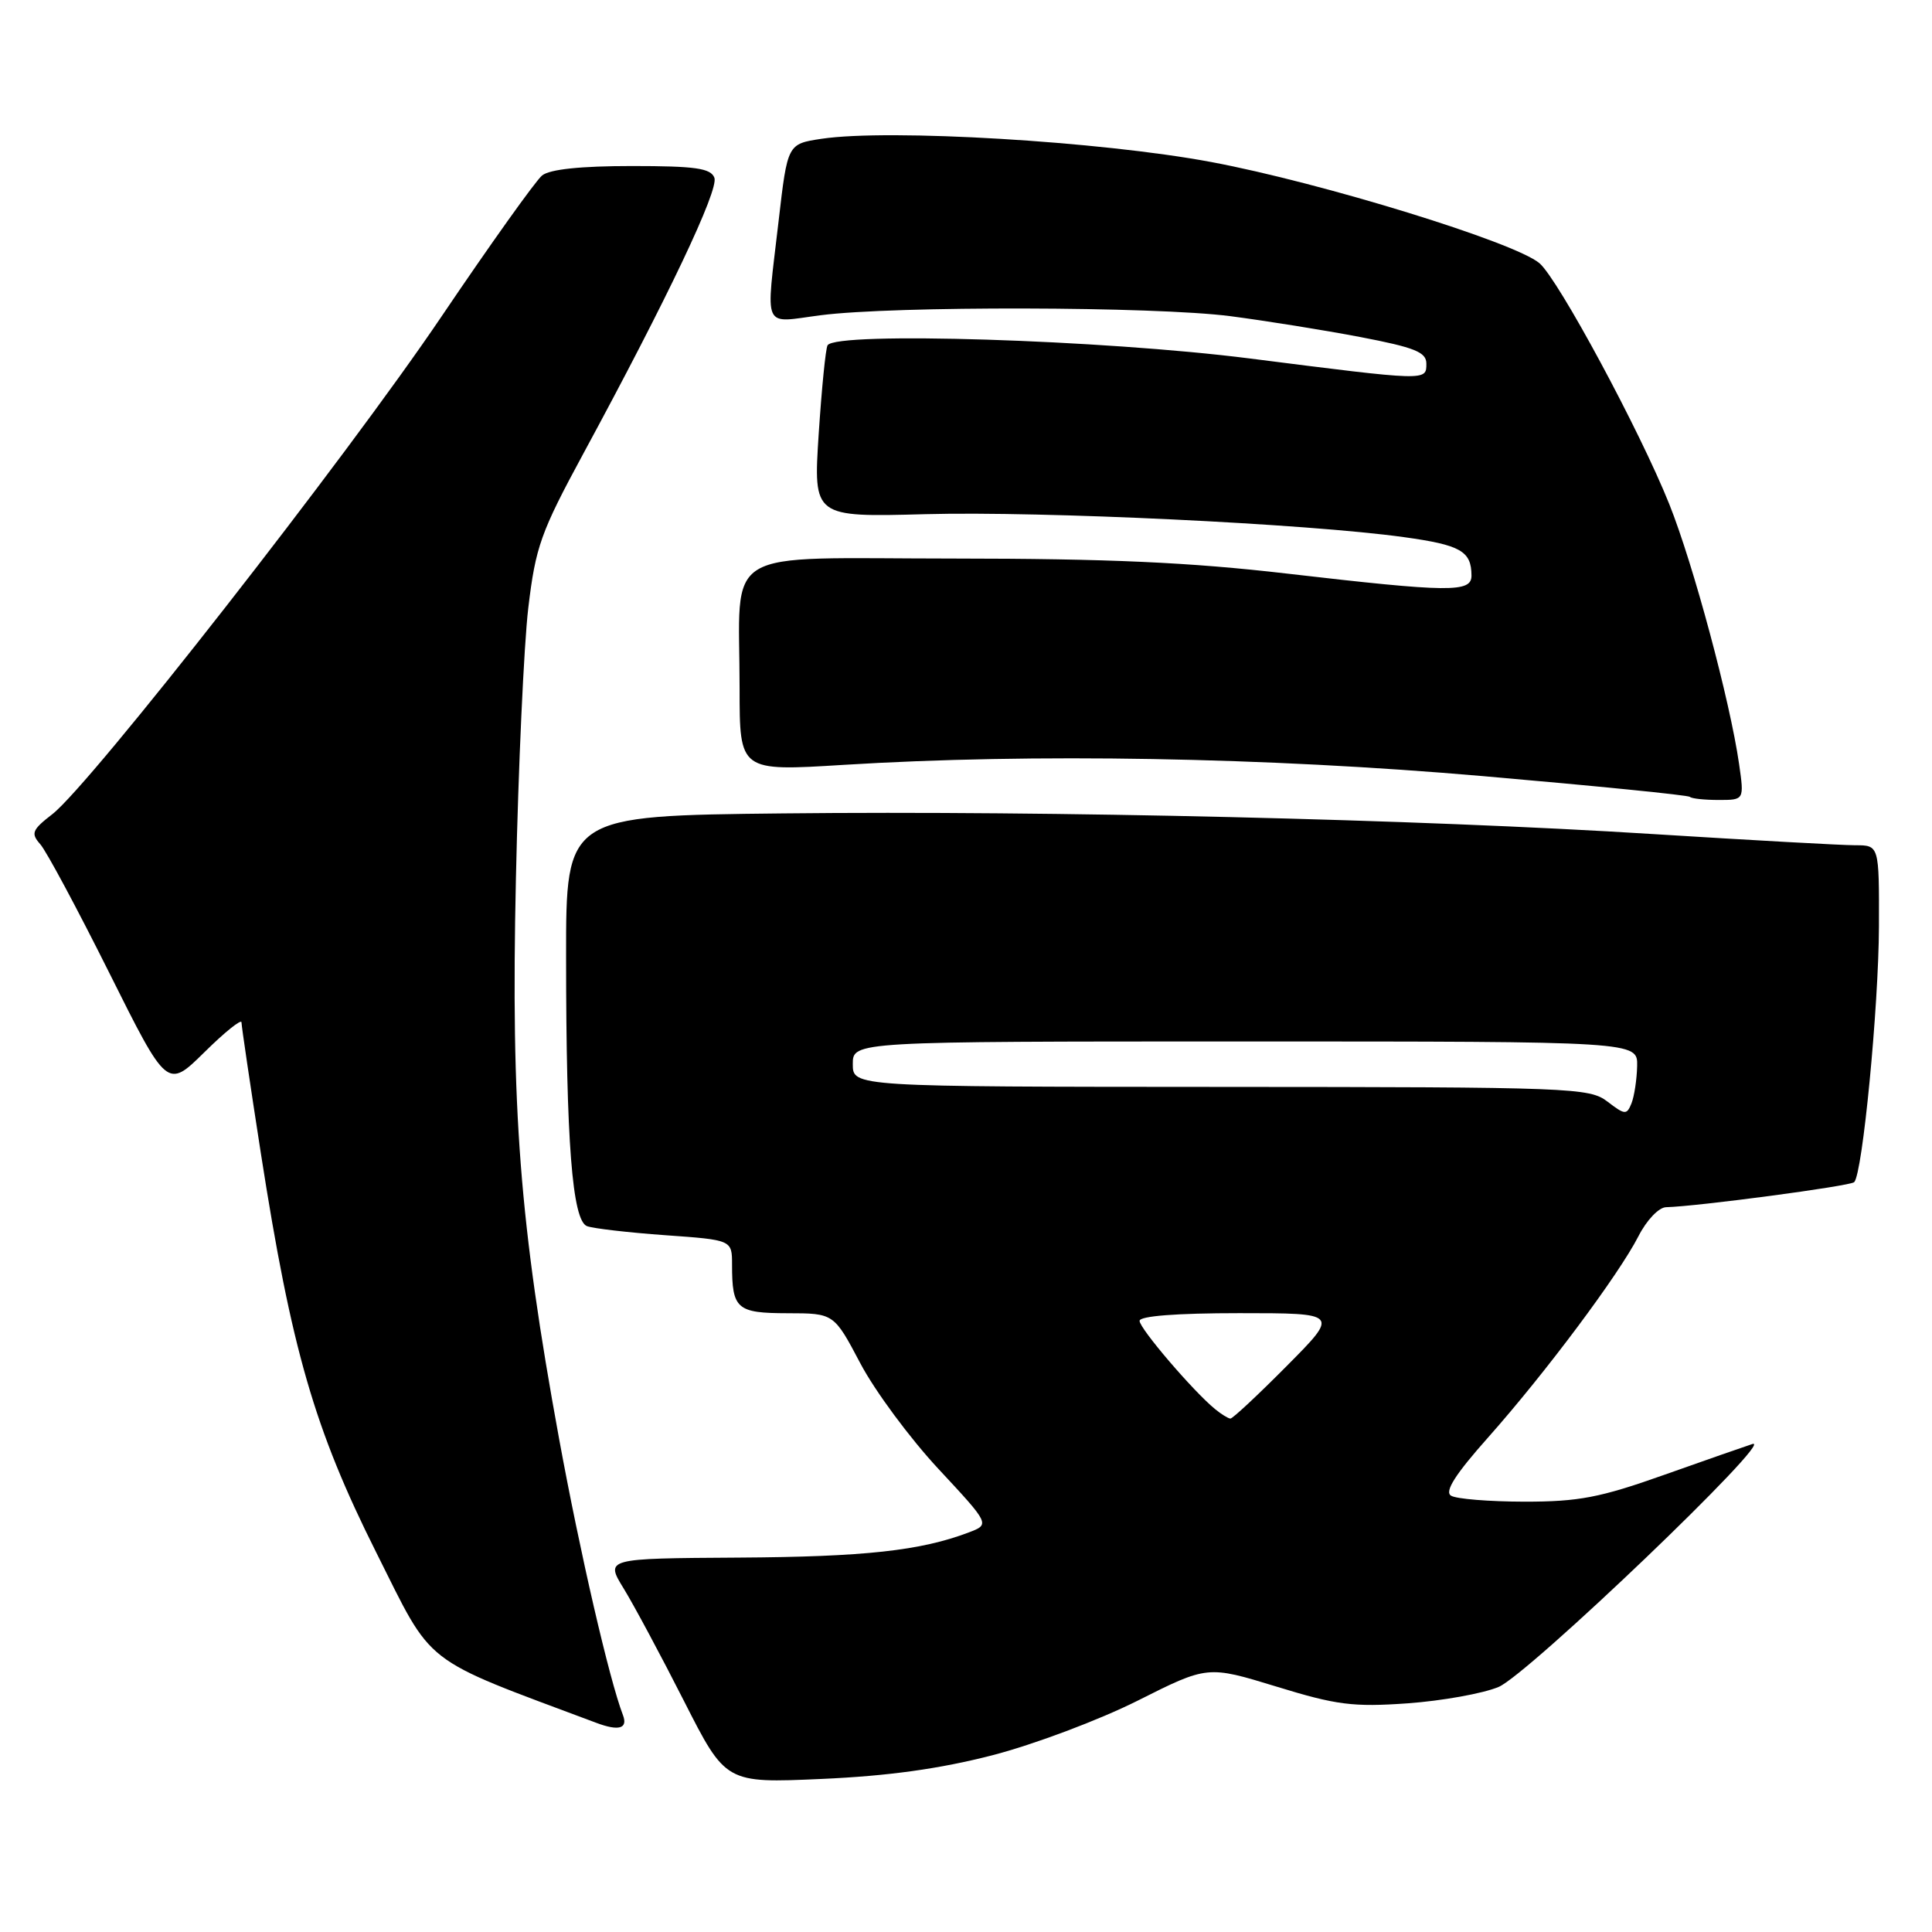 <?xml version="1.0" encoding="UTF-8" standalone="no"?>
<!DOCTYPE svg PUBLIC "-//W3C//DTD SVG 1.1//EN" "http://www.w3.org/Graphics/SVG/1.1/DTD/svg11.dtd" >
<svg xmlns="http://www.w3.org/2000/svg" xmlns:xlink="http://www.w3.org/1999/xlink" version="1.1" viewBox="0 0 256 256">
 <g >
 <path fill="currentColor"
d=" M 131.50 232.58 C 137.02 231.15 145.64 227.91 150.76 225.34 C 160.01 220.69 160.01 220.69 169.13 223.48 C 177.09 225.93 179.28 226.21 186.52 225.70 C 191.07 225.37 196.50 224.40 198.57 223.53 C 202.44 221.92 235.48 190.29 232.20 191.34 C 231.27 191.64 226.00 193.48 220.50 195.43 C 212.03 198.44 209.20 198.98 202.00 198.98 C 197.32 198.97 192.94 198.62 192.26 198.18 C 191.39 197.63 192.84 195.35 197.20 190.45 C 204.79 181.90 214.49 168.91 217.10 163.81 C 218.19 161.67 219.80 159.98 220.77 159.96 C 224.97 159.85 245.17 157.16 245.69 156.64 C 246.80 155.53 248.93 133.44 248.97 122.75 C 249.00 112.00 249.00 112.00 245.82 112.00 C 244.06 112.00 232.03 111.33 219.07 110.52 C 187.86 108.55 139.26 107.40 103.75 107.78 C 75.00 108.09 75.00 108.09 75.01 126.79 C 75.01 151.28 75.83 161.72 77.78 162.47 C 78.60 162.78 83.26 163.32 88.14 163.67 C 97.00 164.30 97.00 164.30 97.00 167.57 C 97.00 173.46 97.62 174.00 104.36 174.01 C 110.50 174.02 110.50 174.02 114.00 180.65 C 115.92 184.30 120.58 190.59 124.34 194.63 C 131.18 201.98 131.18 201.98 128.38 203.05 C 121.98 205.48 114.56 206.29 97.84 206.39 C 80.19 206.50 80.19 206.50 82.65 210.50 C 84.00 212.70 87.59 219.40 90.63 225.39 C 96.16 236.28 96.16 236.28 108.83 235.72 C 117.69 235.33 124.51 234.38 131.50 232.58 Z  M 82.54 227.25 C 80.74 222.58 76.83 205.64 74.08 190.63 C 68.85 162.03 67.69 147.12 68.36 116.50 C 68.68 101.65 69.42 85.48 70.00 80.56 C 70.97 72.44 71.63 70.57 77.32 60.06 C 88.48 39.46 95.27 25.15 94.66 23.55 C 94.17 22.29 92.15 22.00 83.72 22.00 C 76.94 22.00 72.85 22.43 71.83 23.25 C 70.98 23.94 64.96 32.38 58.46 42.00 C 45.84 60.68 12.01 103.93 6.95 107.87 C 4.24 109.97 4.06 110.42 5.34 111.87 C 6.14 112.77 10.24 120.42 14.47 128.89 C 22.15 144.28 22.15 144.28 27.08 139.43 C 29.78 136.76 32.00 134.98 32.00 135.47 C 32.00 135.96 33.16 143.78 34.57 152.85 C 38.62 178.82 41.66 189.35 49.83 205.66 C 57.53 221.02 55.54 219.49 79.00 228.28 C 82.00 229.41 83.23 229.05 82.54 227.25 Z  M 230.44 101.25 C 229.24 92.89 224.36 74.72 221.18 66.78 C 217.29 57.07 206.49 37.02 203.99 34.88 C 200.76 32.11 175.16 24.22 160.50 21.47 C 145.81 18.72 117.82 17.05 108.86 18.39 C 104.35 19.07 104.35 19.07 103.17 29.28 C 101.46 44.05 100.90 42.78 108.75 41.77 C 118.43 40.52 152.99 40.60 163.00 41.89 C 167.68 42.50 175.44 43.74 180.25 44.66 C 187.45 46.04 189.00 46.66 189.00 48.17 C 189.00 50.50 189.22 50.50 165.60 47.50 C 146.08 45.02 110.79 43.91 109.66 45.75 C 109.40 46.16 108.88 51.46 108.48 57.52 C 107.77 68.53 107.77 68.53 122.64 68.13 C 138.21 67.72 173.18 69.39 186.00 71.17 C 193.54 72.21 194.96 73.02 194.98 76.25 C 195.00 78.54 192.16 78.51 170.50 76.00 C 157.65 74.51 146.88 74.02 126.38 74.01 C 94.97 74.00 98.00 72.16 98.00 91.23 C 98.00 102.20 98.00 102.20 111.75 101.35 C 136.81 99.80 167.66 100.34 196.50 102.84 C 211.35 104.13 223.69 105.36 223.92 105.59 C 224.15 105.82 225.86 106.00 227.73 106.00 C 231.12 106.00 231.12 106.00 230.44 101.25 Z  M 161.00 186.71 C 158.13 184.37 151.00 176.04 151.00 175.02 C 151.00 174.38 155.88 174.00 164.22 174.00 C 177.45 174.00 177.45 174.00 170.50 181.00 C 166.68 184.85 163.32 187.99 163.03 187.97 C 162.74 187.95 161.82 187.39 161.00 186.71 Z  M 213.00 145.97 C 210.61 144.13 208.30 144.04 161.75 144.02 C 113.00 144.00 113.00 144.00 113.00 141.00 C 113.00 138.00 113.00 138.00 165.00 138.00 C 217.00 138.00 217.00 138.00 216.93 141.25 C 216.89 143.04 216.55 145.26 216.18 146.20 C 215.55 147.76 215.31 147.74 213.00 145.97 Z "/>
</g>
</svg>